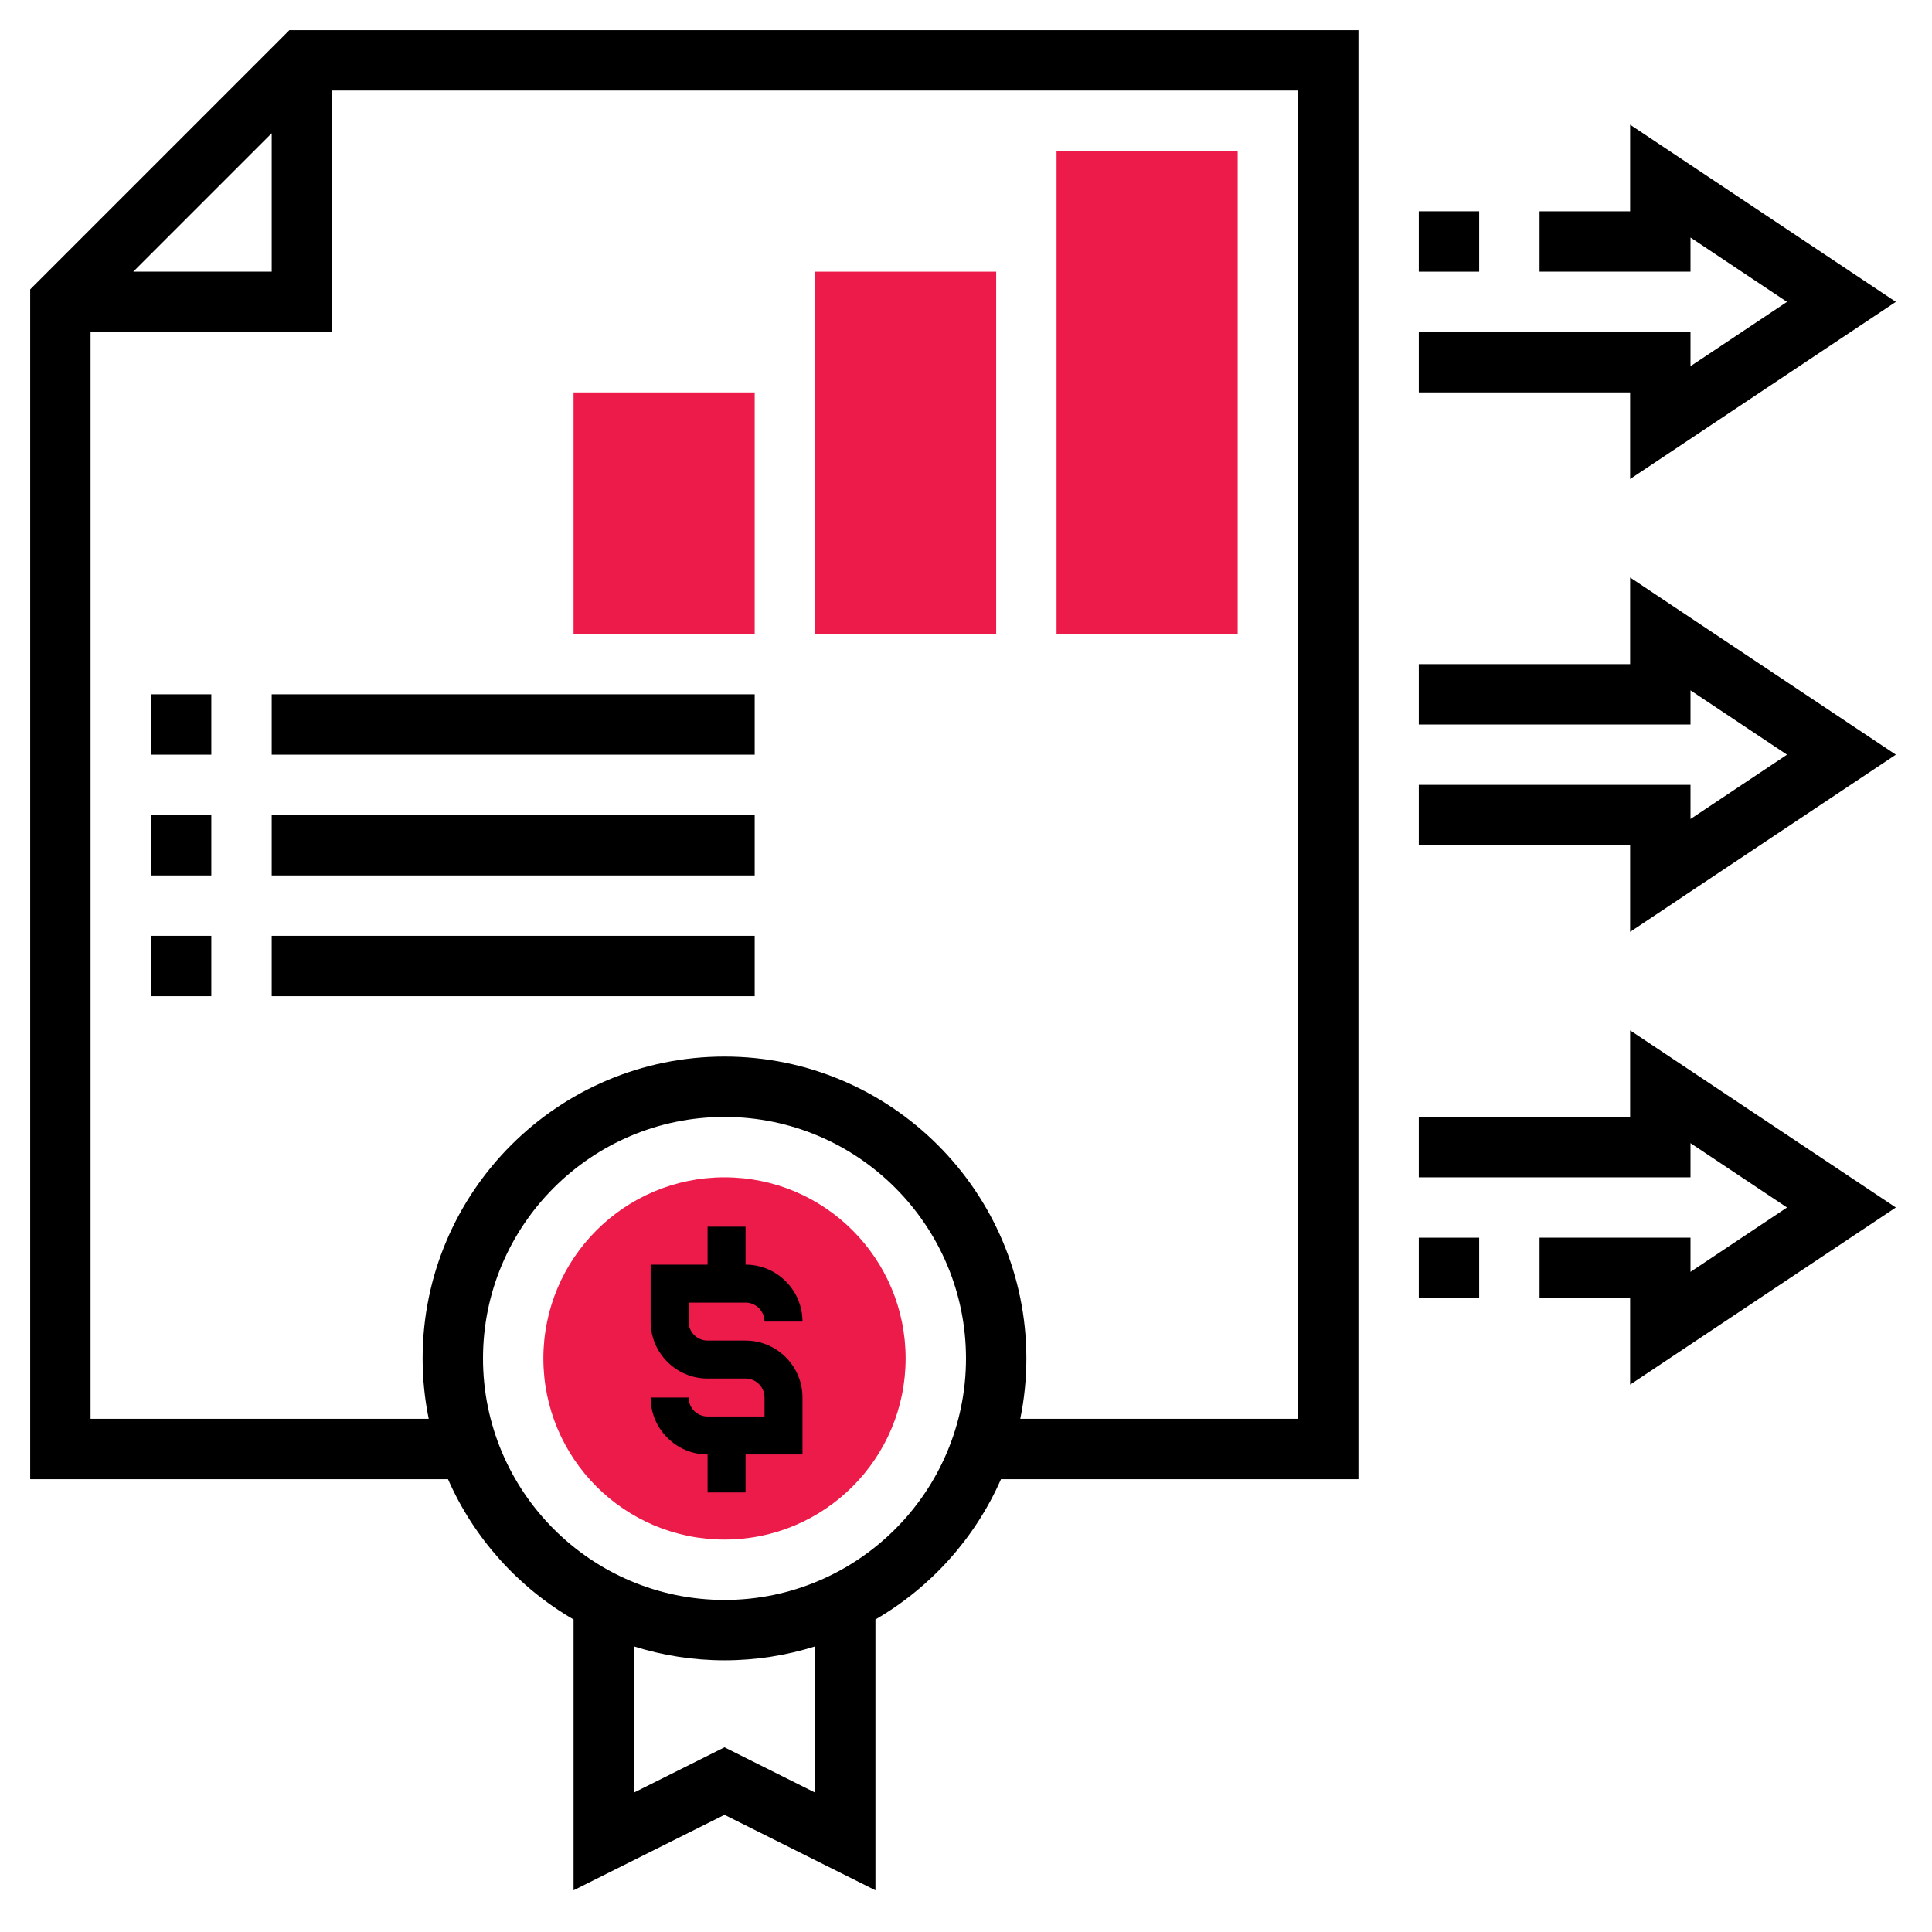 <?xml version="1.0" encoding="utf-8"?>
<!-- Generator: Adobe Illustrator 16.0.0, SVG Export Plug-In . SVG Version: 6.00 Build 0)  -->
<!DOCTYPE svg PUBLIC "-//W3C//DTD SVG 1.1//EN" "http://www.w3.org/Graphics/SVG/1.1/DTD/svg11.dtd">
<svg version="1.1" id="Layer_1_1_" xmlns="http://www.w3.org/2000/svg" xmlns:xlink="http://www.w3.org/1999/xlink" x="0px" y="0px"
	 width="512px" height="512px" viewBox="0 0 512 512" enable-background="new 0 0 512 512" xml:space="preserve">
<g>
	<g>
		<circle fill="#ED1B4A" cx="192" cy="360" r="48"/>
	</g>
	<g>
		<g>
			<path fill="#ED1B4A" d="M328,168h-48V40h48V168z"/>
		</g>
	</g>
	<g>
		<g>
			<path fill="#ED1B4A" d="M264,168h-48V72h48V168z"/>
		</g>
	</g>
	<g>
		<g>
			<path fill="#ED1B4A" d="M200,168h-48v-64h48V168z"/>
		</g>
	</g>
	<g>
		<path d="M8,76.688V392h110.728c6.864,15.648,18.6,28.656,33.272,37.176v71.769l40-20l40,20v-71.769
			c14.672-8.52,26.408-21.527,33.271-37.176H360V8H76.688L8,76.688z M72,35.312V72H35.312L72,35.312z M216,475.056l-24-12l-24,12
			v-38.743c7.584,2.384,15.64,3.688,24,3.688s16.416-1.304,24-3.688V475.056z M192,424c-35.288,0-64-28.712-64-64s28.712-64,64-64
			s64,28.712,64,64S227.288,424,192,424z M344,376h-73.616c1.056-5.168,1.616-10.52,1.616-16c0-44.111-35.888-80-80-80
			s-80,35.889-80,80c0,5.48,0.56,10.832,1.616,16H24V88h64V24h256V376z"/>
		<rect x="40" y="184" width="16" height="16"/>
		<rect x="72" y="184" width="128" height="16"/>
		<rect x="40" y="216" width="16" height="16"/>
		<rect x="72" y="216" width="128" height="16"/>
		<rect x="40" y="248" width="16" height="16"/>
		<rect x="72" y="248" width="128" height="16"/>
		<polygon points="432,126.952 502.424,80 432,33.048 432,56 408,56 408,72 448,72 448,62.952 473.576,80 448,97.048 448,88 376,88 
			376,104 432,104 		"/>
		<rect x="376" y="56" width="16" height="16"/>
		<polygon points="432,176 376,176 376,192 448,192 448,182.952 473.576,200 448,217.048 448,208 376,208 376,224 432,224 
			432,246.952 502.424,200 432,153.048 		"/>
		<polygon points="432,296 376,296 376,312 448,312 448,302.943 473.576,320 448,337.057 448,328 408,328 408,344 432,344 
			432,366.943 502.424,320 432,273.057 		"/>
		<rect x="376" y="328" width="16" height="16"/>
	</g>
</g>
<path d="M197.575,345.205c2.772,0,5.031,2.259,5.031,5.03h10.061c0-8.32-6.771-15.091-15.091-15.091v-10.061h-10.061v10.061h-15.092
	v15.091c0,8.32,6.771,15.092,15.092,15.092h10.061c2.772,0,5.031,2.258,5.031,5.03v5.03h-15.091c-2.772,0-5.031-2.258-5.031-5.03
	h-10.061c0,8.32,6.771,15.091,15.092,15.091v10.062h10.061v-10.062h15.091v-15.091c0-8.321-6.771-15.092-15.091-15.092h-10.061
	c-2.772,0-5.031-2.259-5.031-5.03v-5.03H197.575z"/>
</svg>

